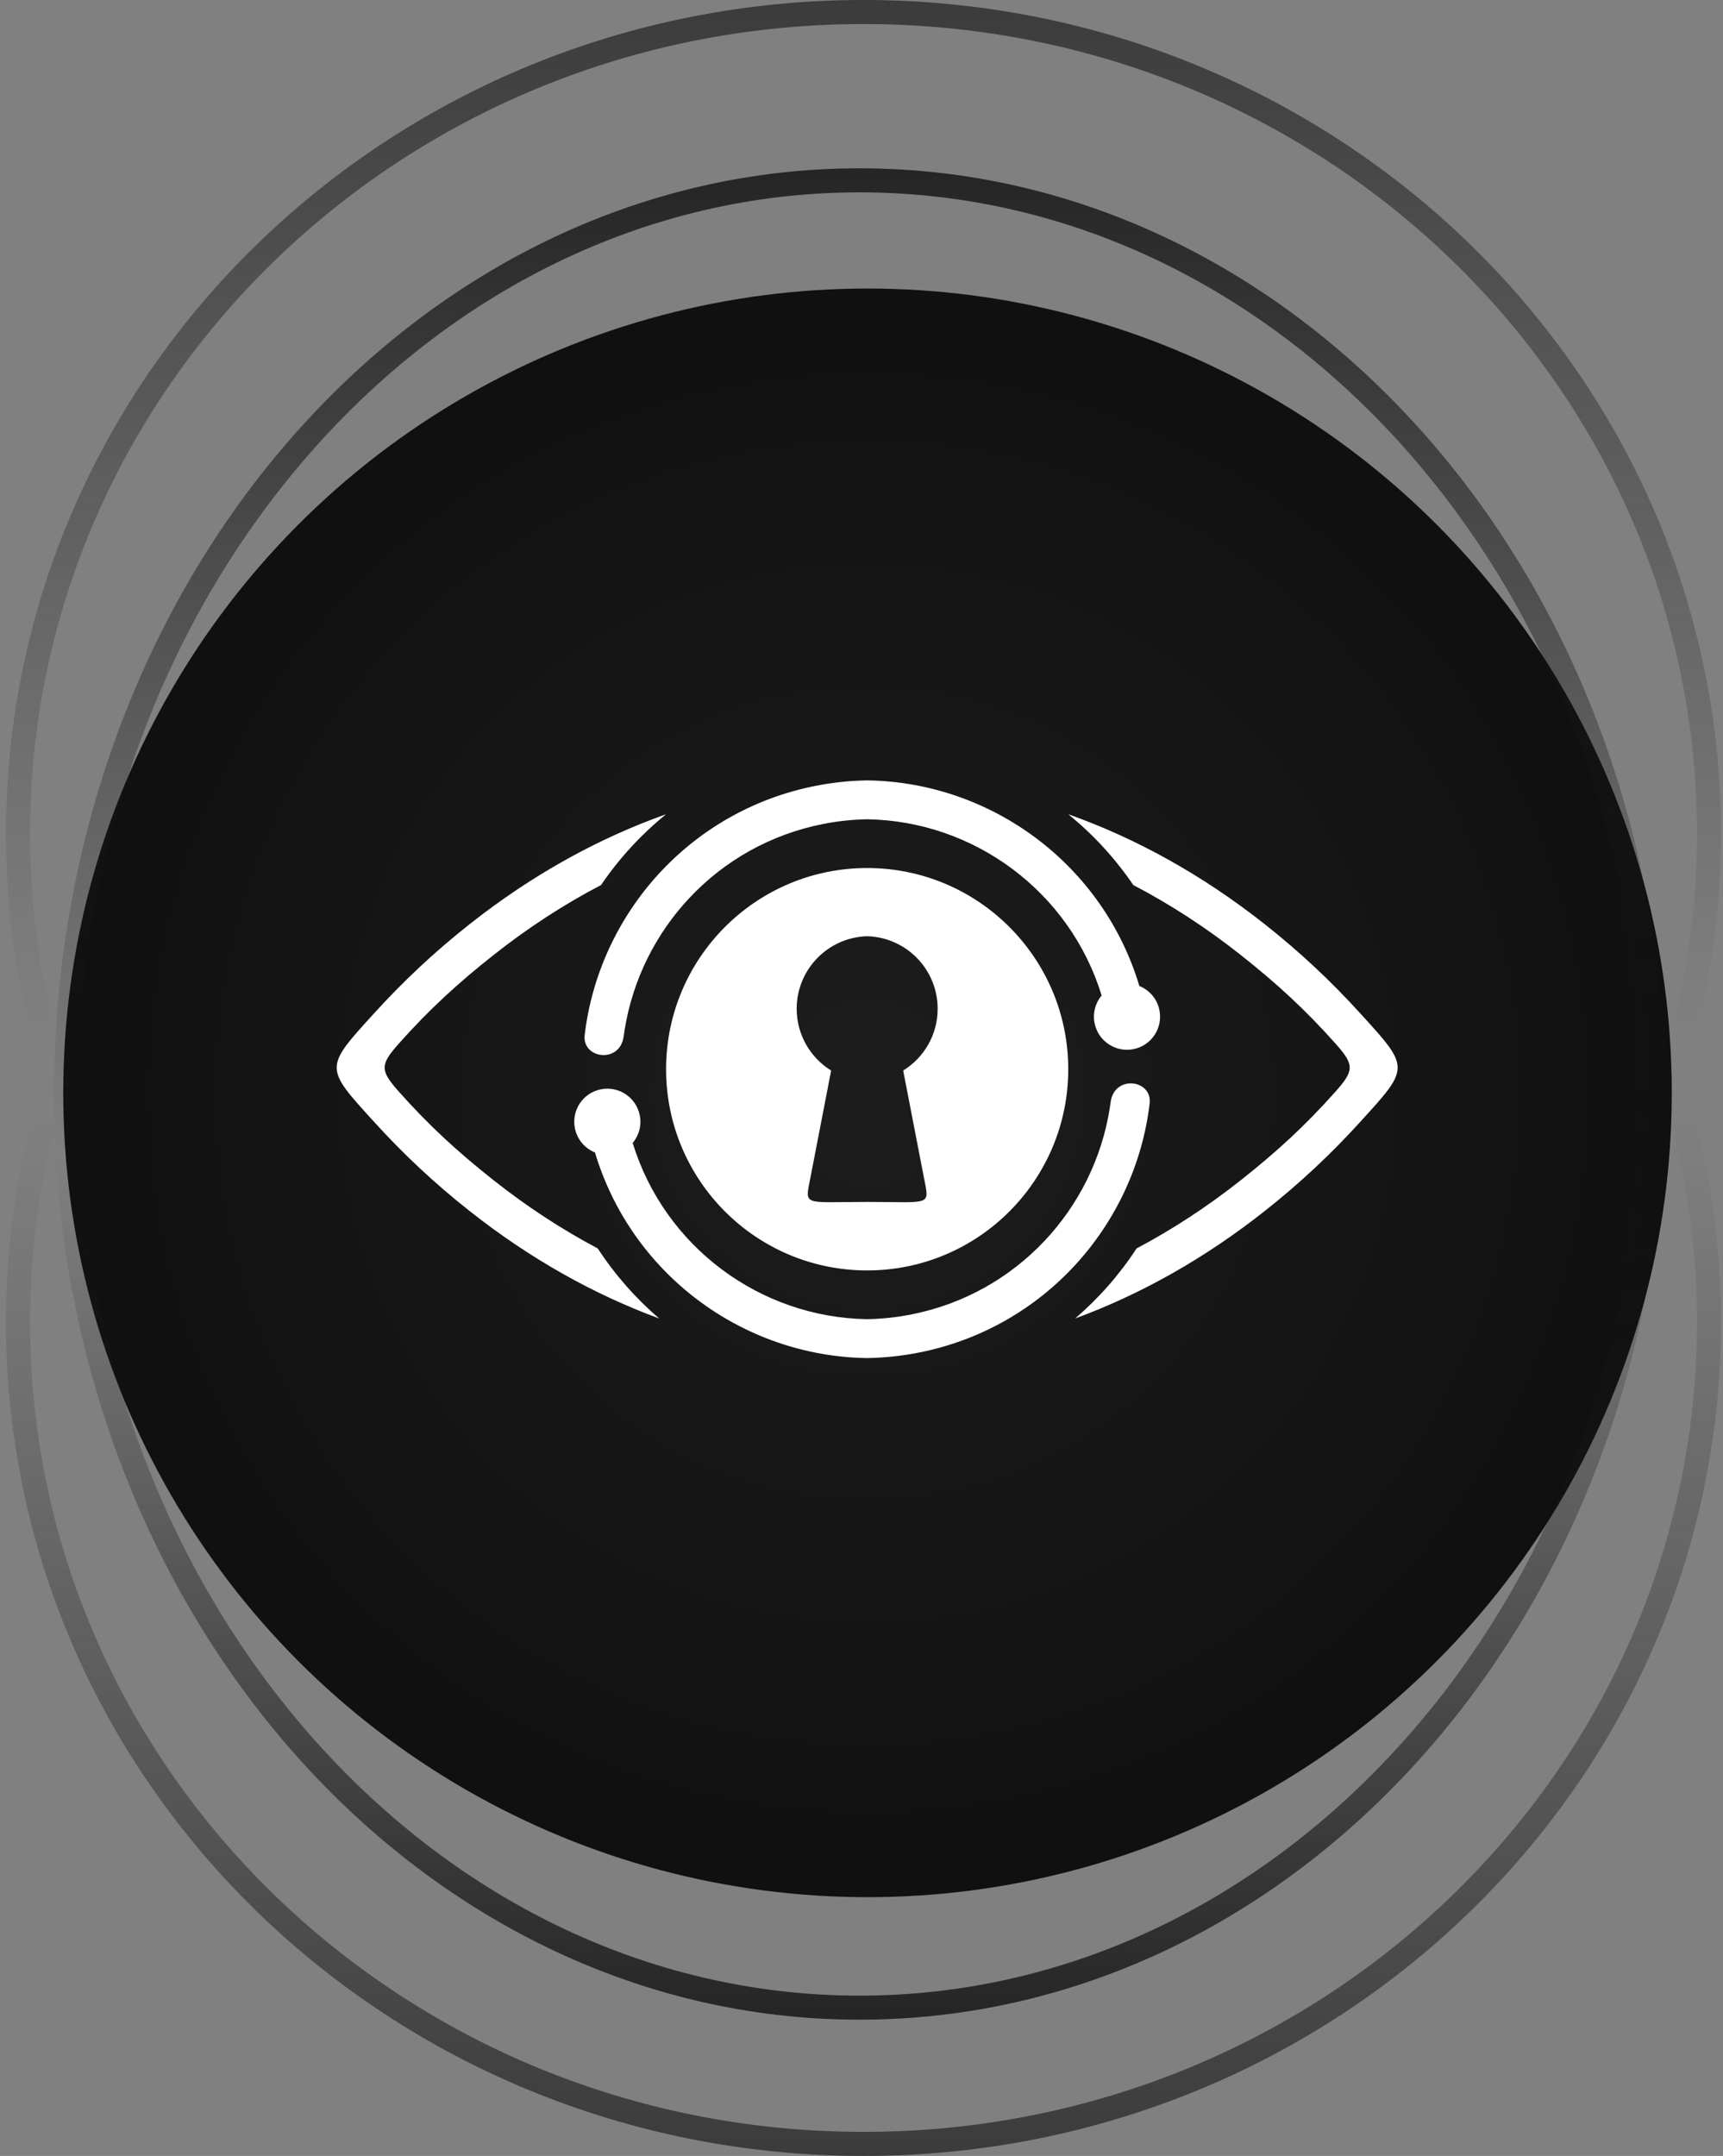 <svg width="215" height="269" viewBox="0 0 215 269" fill="none" xmlns="http://www.w3.org/2000/svg">
<rect x="0" y="0" width="215" height="269" fill="#808080" stroke="none"/>
<circle cx="108.25" cy="136.357" r="100.357" fill="url(#paint0_radial_1610_8698)"/>
<path opacity="0.8" d="M8.25 136.5C8.25 73.337 52.763 22.5 107.25 22.5C161.737 22.5 206.25 73.337 206.25 136.5C206.25 199.663 161.737 250.5 107.25 250.5C52.763 250.5 8.25 199.663 8.25 136.5Z" stroke="url(#paint1_linear_1610_8698)" stroke-width="3"/>
<path opacity="0.6" d="M213.25 165C213.25 221.569 166.057 267.5 107.75 267.5C49.444 267.5 2.25 221.569 2.25 165C2.25 108.431 49.444 62.5 107.75 62.5C166.057 62.5 213.25 108.431 213.25 165Z" stroke="url(#paint2_linear_1610_8698)" stroke-width="3"/>
<path opacity="0.6" d="M213.25 104C213.25 160.569 166.057 206.5 107.75 206.5C49.444 206.5 2.25 160.569 2.25 104C2.25 47.431 49.444 1.5 107.75 1.5C166.057 1.5 213.25 47.431 213.25 104Z" stroke="url(#paint3_linear_1610_8698)" stroke-width="3"/>
<path fill-rule="evenodd" clip-rule="evenodd" d="M108.207 169.448C92.692 169.237 78.783 158.956 74.242 143.795C72.995 143.292 72.018 142.189 71.736 140.77C71.291 138.533 72.743 136.36 74.978 135.915C77.213 135.47 79.386 136.923 79.831 139.159C80.084 140.435 79.721 141.688 78.948 142.614C82.938 155.593 94.882 164.385 108.207 164.597C110.041 164.565 111.898 164.369 113.761 163.998C126.918 161.38 136.48 150.831 138.472 138.308C138.513 138.045 138.551 137.781 138.587 137.517C139.041 134.061 143.81 134.699 143.455 137.687C141.658 152.759 130.392 165.634 114.706 168.755C112.526 169.189 110.354 169.414 108.207 169.448ZM141.827 155.77C146.26 153.424 150.592 150.602 154.781 147.294C159.253 143.763 162.872 140.453 166.658 136.192C169.005 133.551 169.005 132.865 166.658 130.223C162.872 125.963 159.253 122.653 154.781 119.122C150.462 115.712 145.992 112.817 141.415 110.429C139.155 107.1 136.415 104.123 133.299 101.594C141.789 104.606 150.038 109.172 157.797 115.298C162.222 118.793 166.072 122.411 169.681 126.377C175.974 133.293 175.974 133.122 169.681 140.037C166.071 144.003 162.222 147.621 157.797 151.116C150.3 157.035 142.346 161.498 134.159 164.51C137.109 161.979 139.694 159.036 141.827 155.77ZM74.588 155.77C70.155 153.424 65.823 150.602 61.634 147.294C57.162 143.763 53.543 140.453 49.756 136.192C47.41 133.551 47.41 132.865 49.756 130.223C53.542 125.963 57.161 122.653 61.634 119.122C65.952 115.712 70.423 112.817 74.999 110.429C77.26 107.1 79.999 104.123 83.116 101.594C74.626 104.606 66.376 109.172 58.618 115.298C54.192 118.793 50.343 122.411 46.734 126.377C40.441 133.293 40.441 133.122 46.734 140.037C50.344 144.003 54.192 147.621 58.618 151.116C66.114 157.035 74.069 161.498 82.256 164.51C79.305 161.979 76.72 159.036 74.588 155.77ZM108.207 149.968C100.084 149.968 100.423 150.566 101.138 146.871L103.711 133.574C101.131 131.979 99.412 129.123 99.412 125.866C99.412 120.951 103.327 116.951 108.207 116.816C113.088 116.951 117.003 120.951 117.003 125.866C117.003 129.123 115.283 131.979 112.703 133.574L115.276 146.871C115.992 150.566 116.33 149.968 108.207 149.968ZM108.207 108.305C122.065 108.305 133.299 119.545 133.299 133.41C133.299 147.275 122.065 158.514 108.207 158.514C94.349 158.514 83.115 147.275 83.115 133.41C83.115 119.545 94.349 108.305 108.207 108.305ZM108.207 97.371C123.722 97.583 137.63 107.864 142.172 123.024C143.42 123.528 144.396 124.63 144.678 126.05C145.123 128.286 143.671 130.46 141.435 130.904C139.2 131.349 137.027 129.897 136.583 127.66C136.33 126.385 136.693 125.131 137.465 124.205C133.475 111.227 121.531 102.434 108.207 102.222C106.373 102.255 104.516 102.45 102.653 102.821C89.495 105.439 79.934 115.988 77.942 128.512C77.9 128.774 77.862 129.039 77.826 129.303C77.372 132.759 72.603 132.121 72.958 129.132C74.755 114.061 86.021 101.186 101.707 98.065C103.888 97.631 106.061 97.405 108.207 97.371Z" fill="white"/>
<defs>
<radialGradient id="paint0_radial_1610_8698" cx="0" cy="0" r="1" gradientUnits="userSpaceOnUse" gradientTransform="translate(108.25 136.357) rotate(90) scale(229)">
<stop stop-color="#1D1D1D"/>
<stop offset="1"/>
</radialGradient>
<linearGradient id="paint1_linear_1610_8698" x1="107.25" y1="252" x2="107.25" y2="21" gradientUnits="userSpaceOnUse">
<stop stop-color="#0E0E0E"/>
<stop offset="0.468" stop-color="#1D1D1D" stop-opacity="0"/>
<stop offset="1" stop-color="#0E0E0E"/>
</linearGradient>
<linearGradient id="paint2_linear_1610_8698" x1="107.75" y1="269" x2="107.75" y2="139.634" gradientUnits="userSpaceOnUse">
<stop stop-color="#0E0E0E"/>
<stop offset="1" stop-color="#1D1D1D" stop-opacity="0"/>
</linearGradient>
<linearGradient id="paint3_linear_1610_8698" x1="107.75" y1="0" x2="107.75" y2="127.675" gradientUnits="userSpaceOnUse">
<stop stop-color="#0E0E0E"/>
<stop offset="1" stop-color="#1D1D1D" stop-opacity="0"/>
</linearGradient>
</defs>
</svg>
